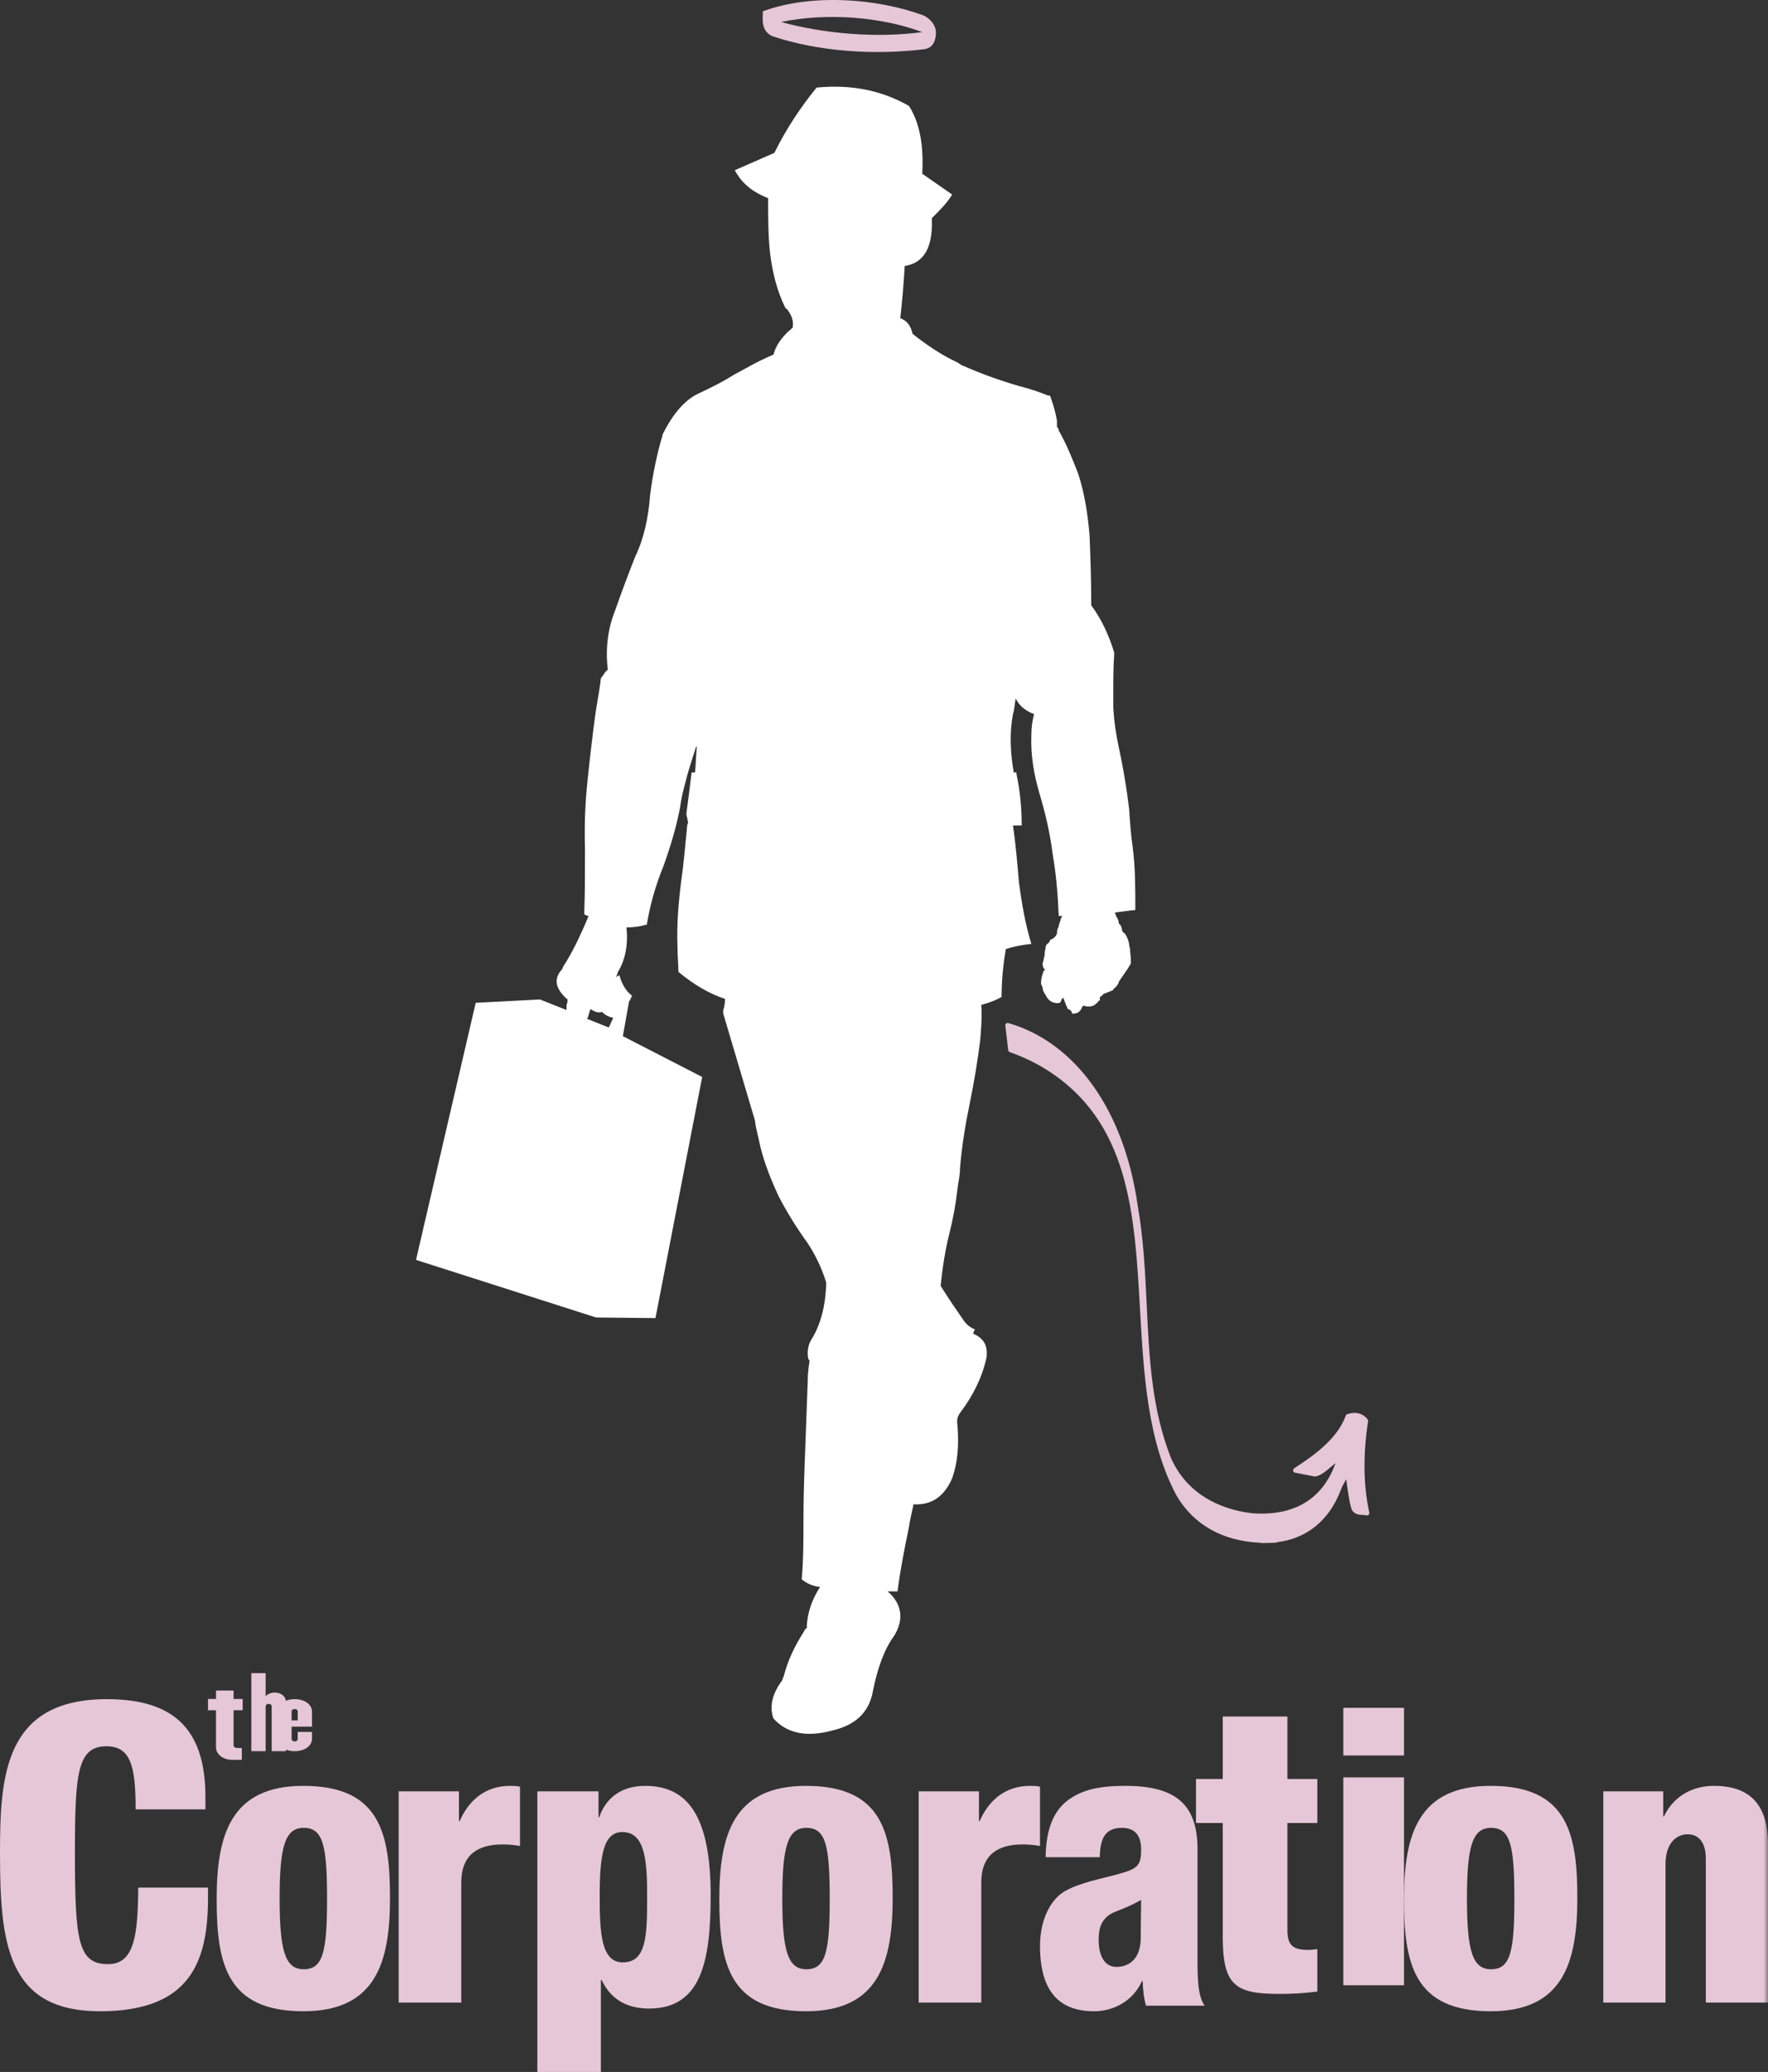 
<svg width="204px" height="239px" viewBox="0 0 204 239" version="1.1" xmlns="http://www.w3.org/2000/svg" xmlns:xlink="http://www.w3.org/1999/xlink">
    <rect x="0" y="0" width="204" height="239" fill="#333333" stroke="none"/>
    <defs>
        <polygon id="path-1" points="0 238 204 238 204 0 0 0"></polygon>
    </defs>
    <g id="The-Corporation-App-(1920-HD-Desktop)" stroke="none" stroke-width="1" fill="none" fill-rule="evenodd">
        <g id="New-User" transform="translate(-90, -31)">
            <g id="Header-Area">
                <g id="Devi-Logo_Small" transform="translate(90, 31)">
                    <path d="M70.245,118.526 L67.699,117.508 L67.819,117.411 L68.118,116.394 C68.615,116.706 69.127,116.916 69.437,116.706 C69.839,117.104 70.245,117.306 70.755,117.411 L70.245,118.526 Z M107.523,25.351 L107.523,25.163 C108.443,24.251 109.261,23.44 109.867,22.44 L106.411,20.039 C106.6,16.719 106.101,14.115 104.88,12.219 C101.847,10.491 98.391,9.702 94.223,10.102 C92.503,12.219 90.779,14.723 89.353,17.632 L84.782,19.635 C85.591,21.14 86.807,22.146 88.631,22.856 L88.631,23.041 C88.631,25.068 88.631,27.168 88.848,29.167 C89.139,31.476 89.653,33.593 90.654,35.59 C90.779,35.59 90.872,35.699 90.972,35.897 C91.282,36.303 91.585,37.005 91.477,37.609 L91.477,37.8 C91.282,37.899 91.174,38.11 90.972,38.215 C90.151,39.02 89.544,39.804 89.242,40.908 C87.514,41.621 85.996,42.529 84.666,43.235 C83.45,44.02 82.018,44.73 80.514,45.431 C79.078,46.128 77.664,47.643 76.438,50.154 L76.438,50.243 C75.833,52.265 75.335,54.568 75.015,57.073 C74.822,59.686 74.305,62.106 73.297,64.199 C72.584,66.01 71.777,68.118 70.969,70.431 C70.135,72.537 69.839,74.844 70.135,77.245 C69.952,77.356 69.839,77.559 69.736,77.663 C69.649,77.859 69.437,78.067 69.331,78.25 C69.235,79.17 69.029,80.364 68.737,82.079 C68.426,84.376 68.118,86.902 67.819,89.801 C67.499,92.614 67.42,95.326 67.499,97.929 C67.499,100.442 67.499,102.86 67.42,105.18 L67.42,105.459 C67.601,105.57 67.699,105.654 67.919,105.654 C67.204,107.368 66.392,109.177 65.365,110.892 C65.169,111.19 64.964,111.485 64.862,111.797 C63.849,112.896 64.067,113.997 65.365,115.194 C65.365,115.194 65.482,115.194 65.482,115.295 C65.482,115.502 65.482,115.711 65.365,115.912 L65.365,116.504 L62.307,115.288 L54.889,115.674 L48,145.33 L68.773,151.972 L75.63,152.043 L81.021,124.23 L71.868,119.521 L72.584,115.502 C72.786,115.295 72.786,115.105 72.903,114.896 L72.982,114.896 C72.289,114.402 71.777,113.608 71.469,112.491 L71.064,112.696 C71.168,112.491 71.259,112.374 71.259,112.186 C72.181,110.687 72.483,108.977 72.289,106.976 C73.077,106.976 73.814,106.879 74.522,106.677 L74.626,106.677 C75.015,104.357 75.63,102.155 76.542,99.944 C77.366,97.635 78.069,95.326 78.488,93.026 C78.672,91.612 79.078,90.305 79.389,89.102 C79.689,88.1 80.003,87.097 80.3,86.192 L80.409,86.09 C80.3,87.097 80.3,88.1 80.193,89.102 L79.801,89.102 C79.599,90.804 79.389,92.42 79.2,93.818 C79.2,93.917 79.2,94.124 79.301,94.328 C79.301,94.43 79.301,94.634 79.389,94.724 C79.389,94.829 79.389,95.03 79.301,95.129 C79.078,97.439 78.888,99.649 78.573,101.856 C78.272,104.267 78.069,106.753 78.175,109.377 C78.175,110.284 78.272,111.19 78.272,111.892 C78.272,111.991 78.272,112.186 78.374,112.186 C80.109,113.608 81.813,114.597 83.56,115.194 L83.653,115.194 C83.653,115.807 83.56,116.206 83.45,116.504 L83.45,116.916 L87.11,129.251 C87.2,130.151 87.514,131.161 87.733,132.273 C88.224,134.273 89.044,136.28 89.849,138.001 C90.779,139.798 91.895,141.603 93.201,143.413 C94.126,144.819 94.831,146.318 95.325,147.921 L95.325,148.233 C95.246,150.53 94.735,152.658 93.716,154.364 C93.306,154.953 93.201,155.567 93.201,156.068 C93.201,156.37 93.201,156.758 93.415,156.958 C93.306,157.679 93.201,158.366 93.201,159.281 C93.095,161.886 93.014,164.497 92.909,167.201 C92.808,169.81 92.708,172.521 92.708,175.126 C92.708,177.642 92.708,179.961 92.503,182.168 C93.095,182.677 93.812,182.958 94.62,183.065 C93.716,184.466 93.201,185.882 93.095,187.488 L93.095,187.789 C92.909,187.888 92.808,188.083 92.708,188.285 C91.683,189.894 90.872,191.593 90.453,193.293 C90.381,193.503 90.267,193.717 90.267,193.809 C89.139,195.306 88.734,196.817 89.242,198.23 C90.779,199.93 93.014,200.42 95.939,199.637 C98.694,199.027 100.306,197.527 100.729,195.02 C101.227,192.603 101.936,190.389 103.171,188.69 C104.272,186.892 104.091,185.267 102.75,183.867 C102.664,183.763 102.448,183.66 102.448,183.568 L103.56,183.568 C103.879,181.061 104.385,178.554 104.88,176.136 C104.99,175.33 105.199,174.527 105.407,173.524 C107.523,173.635 108.95,172.613 109.867,170.515 C110.473,168.81 110.675,166.812 110.473,164.386 C110.387,163.801 110.473,163.398 110.768,162.986 C112.297,160.973 113.321,158.871 113.813,156.667 C114.032,155.26 113.524,154.364 112.297,153.847 C112.297,153.749 112.407,153.459 112.499,153.347 C111.99,153.159 111.603,152.844 111.289,152.454 C110.387,151.145 109.461,149.829 108.545,148.331 L108.545,148.233 C108.747,146.229 109.058,144.212 109.558,142.215 C109.971,140.604 110.282,138.892 110.473,137.192 C110.574,136.384 110.768,135.585 110.768,134.774 C110.982,132.171 111.397,129.663 111.9,127.253 C112.407,124.731 112.819,122.32 113.107,119.919 C113.224,118.526 113.321,117.225 113.224,115.912 C114.032,115.711 114.856,115.404 115.565,115.006 C115.565,113.091 115.766,111.19 116.052,109.477 C116.967,109.177 117.998,108.977 119.006,108.885 C118.289,106.557 117.89,104.161 117.579,101.856 C117.377,99.537 117.196,97.339 116.879,95.223 L117.89,95.223 C117.89,93.129 117.681,91.11 117.285,89.306 L117.285,89.102 L117.196,89.102 L116.967,89.102 C116.576,86.795 116.47,84.579 116.879,82.372 C117.073,81.77 117.073,81.171 117.196,80.569 C117.579,81.375 118.289,81.99 119.315,82.372 C119.112,83.184 119.006,83.885 119.006,84.685 C118.897,87.097 119.315,89.404 119.934,91.515 C120.631,93.818 121.155,96.138 121.449,98.43 C121.866,100.848 122.058,103.166 122.16,105.654 L122.572,105.654 C122.461,105.861 122.365,105.98 122.365,106.168 C122.258,106.475 122.16,106.677 122.16,106.879 C121.959,107.178 121.959,107.473 121.959,107.667 C121.866,107.972 121.653,108.174 121.333,108.37 C121.236,108.37 121.155,108.37 121.155,108.473 C121.155,108.678 120.931,108.78 120.832,108.885 C120.631,109.081 120.631,109.27 120.631,109.477 C120.54,109.681 120.54,109.895 120.54,110.189 C120.43,110.481 120.43,110.795 120.339,110.996 C120.339,111.1 120.229,111.19 120.339,111.381 C120.339,111.485 120.339,111.587 120.43,111.699 C120.43,111.699 120.54,111.797 120.631,111.892 C120.54,111.892 120.43,111.892 120.43,111.991 C120.229,112.491 120.118,112.896 120.118,113.498 C120.229,113.691 120.339,113.997 120.339,114.19 C120.43,114.506 120.631,114.707 120.832,115.105 C121.155,115.502 121.449,115.711 122.058,115.711 C122.365,115.711 122.461,115.502 122.461,115.295 C122.572,115.194 122.656,115.194 122.656,115.105 L122.656,115.006 C122.859,115.502 122.972,115.912 123.171,116.302 C123.171,116.394 123.171,116.394 123.283,116.394 C123.482,116.504 123.685,116.61 123.685,116.916 L123.884,116.916 C124.408,116.916 124.702,116.61 124.886,116.108 L125.022,116.001 C125.616,116.206 126.219,116.108 126.53,115.711 C126.629,115.711 126.722,115.502 126.722,115.502 C126.83,115.404 126.83,115.404 126.936,115.404 C126.83,115.105 126.936,114.896 127.234,114.812 L127.234,114.707 C127.644,114.506 128.051,114.402 128.454,114.19 C128.454,114.106 128.557,113.997 128.557,113.997 C128.656,113.92 128.767,113.92 128.767,113.794 C128.859,113.691 128.97,113.691 128.97,113.498 C129.069,113.498 129.069,113.39 129.069,113.293 C129.571,112.491 130.075,111.892 130.388,111.288 C130.483,111.19 130.483,111.19 130.483,111.1 L130.483,110.892 L130.483,110.687 C130.483,110.284 130.388,109.895 130.388,109.477 L130.388,109.377 C130.286,109.177 130.286,108.977 130.286,108.885 C130.187,108.37 129.983,107.972 129.786,107.667 C129.571,107.575 129.571,107.473 129.474,107.368 C129.474,107.178 129.381,106.879 129.273,106.677 C129.167,106.677 129.069,106.475 129.069,106.362 C129.069,106.168 128.97,105.98 128.767,105.654 C128.767,105.654 128.767,105.459 128.656,105.372 L128.656,105.257 C129.381,105.18 130.075,105.055 131,104.97 C131,102.455 131,100.037 130.699,97.742 C130.483,96.34 130.388,94.829 130.286,93.31 C129.983,90.804 129.571,88.397 129.069,86.09 C128.767,84.685 128.557,83.275 128.454,81.665 L128.454,80.364 L128.454,80.071 C128.454,78.558 128.454,77.058 128.557,75.565 L128.557,75.251 C127.945,73.238 127.04,71.331 125.912,69.825 L125.912,69.425 C125.912,66.827 125.819,64.296 125.721,61.797 C125.51,59.193 125.11,56.793 124.408,54.652 C123.685,52.769 122.972,51.065 122.16,49.656 C122.16,49.436 122.058,49.35 121.959,49.245 L121.959,48.544 C121.758,47.353 121.449,46.441 121.155,45.63 L120.931,45.63 C119.934,45.22 118.807,44.836 117.579,44.528 C115.147,43.829 113.009,43.018 110.982,42.136 C110.768,42.026 110.675,41.912 110.473,41.808 C108.747,41.023 106.924,39.804 105.296,38.505 C105.094,37.609 104.689,37.005 103.879,36.703 C104.091,34.793 104.272,32.782 104.385,30.782 L104.385,30.681 C106.411,30.369 107.433,28.876 107.523,26.156 L107.523,25.351 L107.523,25.351 Z" id="Fill-1" fill="#FFFFFF"></path>
                    <path d="M90.134,2.536 C95.432,1.438 101.675,1.941 106.418,3.702 C101.231,4.412 95.072,3.908 90.134,2.536 M106.613,1.803 C101.231,-0.209 93.601,-0.758 88.026,1.301 C87.998,2.307 87.804,3.565 89.136,4.183 C94.378,5.921 100.731,6.402 106.696,5.67 C107.806,5.464 107.971,4.503 108,3.702 C107.944,2.925 107.444,2.238 106.613,1.803" id="Fill-3" fill="#E6C7D7"></path>
                    <path d="M145.613,178 C145.563,178 145.513,177.986 145.472,177.962 C141.087,177.779 137.727,175.894 135.749,172.506 C132.401,166.223 131.966,158.53 131.545,151.091 C130.913,139.903 130.315,129.337 120.632,123.316 C119.378,122.544 118.031,121.904 116.513,121.362 C116.413,121.326 116.343,121.238 116.33,121.134 L116.002,118.308 C115.991,118.216 116.027,118.125 116.099,118.065 C116.17,118.005 116.266,117.985 116.356,118.012 C124.148,120.267 129.723,128.134 131.271,139.053 C131.948,142.882 132.134,146.777 132.313,150.545 C132.607,156.693 132.884,162.501 135.104,168.168 C137.284,173.073 141.965,174.28 144.561,174.562 C147.911,174.802 152.248,173.975 154.099,168.771 C153.937,168.895 153.76,169.046 153.586,169.195 C153.011,169.685 152.36,170.24 151.759,170.315 C151.729,170.317 151.699,170.317 151.671,170.312 L149.428,169.876 C149.317,169.855 149.23,169.769 149.208,169.66 C149.186,169.55 149.232,169.438 149.325,169.375 L149.678,169.14 C151.292,168.068 154.297,166.072 155.275,163.294 C155.304,163.214 155.368,163.15 155.45,163.123 C156.419,162.805 157.276,163.026 157.803,163.73 C157.847,163.79 157.867,163.864 157.855,163.936 C157.265,167.798 157.311,171.342 157.993,174.471 C158.015,174.567 157.983,174.666 157.91,174.733 C157.839,174.8 157.737,174.824 157.642,174.795 C157.518,174.758 157.372,174.752 157.217,174.746 C156.852,174.731 156.398,174.713 156.041,174.262 C156.026,174.243 156.013,174.222 156.004,174.2 C155.747,173.607 155.566,172.306 155.405,171.157 C155.38,170.975 155.355,170.797 155.33,170.627 C155.268,170.745 155.203,170.86 155.14,170.973 C154.972,171.271 154.815,171.553 154.691,171.918 C153.362,175.38 150.758,177.494 147.349,177.891 C147.308,177.924 147.261,177.946 147.213,177.948 C146.904,177.965 146.598,177.975 146.294,177.976 C146.076,177.988 145.847,177.996 145.618,178 L145.613,178 Z" id="Fill-5" fill="#E6C7D7"></path>
                    <path d="M26.952,197.274 L26.952,201.345 C26.952,201.512 27.145,201.631 27.379,201.631 L27.904,201.631 L27.904,203 L26.814,203 C25.697,203 24.924,202.321 24.924,201.572 L24.924,197.274 L24,197.274 L24,195.976 L24.924,195.976 L24.924,195 L26.952,195 L26.952,195.976 L28,195.976 L28,197.274 L26.952,197.274 Z" id="Fill-7" fill="#E6C7D7"></path>
                    <path d="M31.348,202 L31.348,196.87 C31.348,196.646 31.191,196.544 31,196.544 C30.809,196.544 30.652,196.646 30.652,196.87 L30.652,202 L29,202 L29,193 L30.652,193 L30.652,195.655 C30.887,195.407 31.269,195.239 31.696,195.239 C32.415,195.239 33,195.655 33,196.364 L33,202 L31.348,202 Z" id="Fill-9" fill="#E6C7D7"></path>
                    <path d="M36,200.557 L36,199.78 L34.353,199.78 L34.353,200.576 C34.353,200.772 34.196,200.871 34.005,200.871 C33.804,200.871 33.647,200.772 33.647,200.576 L33.647,199.171 L36,199.171 L36,197.453 C36,196.569 35.104,196 34.005,196 C32.896,196 32,196.569 32,197.453 L32,200.557 C32,201.43 32.896,202 34.005,202 C35.104,202 36,201.43 36,200.557 L36,200.557 Z M34.353,198.445 L33.647,198.445 L33.647,197.423 C33.647,197.228 33.804,197.139 34.005,197.139 C34.196,197.139 34.353,197.228 34.353,197.423 L34.353,198.445 Z" id="Fill-11" fill="#E6C7D7"></path>
                    <path d="M15.652,208.711 C15.652,203.666 15.056,201.434 12.274,201.434 C8.944,201.434 8.646,204.539 8.646,213.611 C8.646,223.896 8.994,226.566 12.472,226.566 C15.552,226.566 15.9,223.121 15.95,217.735 L24,217.735 L24,218.948 C24,226.419 21.863,232 11.528,232 C0.844,232 0,224.189 0,213.757 C0,204.879 0.496,196 12.323,196 C19.677,196 23.702,199.105 23.702,207.256 L23.702,208.711 L15.652,208.711 Z" id="Fill-13" fill="#E6C7D7"></path>
                    <path d="M35,232 C43.385,232 45,226.334 45,218.932 C45,211.529 43.878,206 35,206 C26.615,206 25,211.667 25,219.068 C25,226.471 26.122,232 35,232 M37.736,219.023 C37.736,225.1 37.287,227.157 35.044,227.157 C32.892,227.157 32.264,225.009 32.264,218.977 C32.264,212.991 32.892,210.844 35.044,210.844 C37.287,210.844 37.736,212.901 37.736,219.023" id="Fill-15" fill="#E6C7D7"></path>
                    <path d="M46,206.631 L52.955,206.631 L52.955,210.054 L53.045,210.054 C53.981,207.892 55.809,206 58.841,206 C59.198,206 59.555,206 60,206.091 L60,212.938 C59.286,212.803 58.708,212.757 57.994,212.757 C55.096,212.757 53.223,213.973 53.223,217.172 L53.223,231 L46,231 L46,206.631 Z" id="Fill-17" fill="#E6C7D7"></path>
                    <path d="M62,239 L69.33,239 L69.33,228.391 L69.421,228.391 C70.642,231.009 72.859,231.687 74.897,231.687 C80.914,231.687 82,226.225 82,218.641 C82,209.522 79.376,206 74.443,206 C71.185,206 69.692,207.941 69.149,209.612 L69.058,209.612 L69.058,206.632 L62,206.632 L62,239 Z M69.194,218.686 C69.194,213.945 69.647,211.327 71.819,211.327 C74.579,211.327 74.67,215.074 74.67,219.001 C74.67,223.425 74.534,226.361 71.864,226.361 C69.376,226.361 69.194,223.02 69.194,218.686 L69.194,218.686 Z" id="Fill-19" fill="#E6C7D7"></path>
                    <path d="M92.999,232 C101.385,232 103,226.334 103,218.932 C103,211.529 101.879,206 92.999,206 C84.615,206 83,211.667 83,219.068 C83,226.471 84.121,232 92.999,232 M95.735,219.023 C95.735,225.1 95.287,227.157 93.045,227.157 C90.893,227.157 90.265,225.009 90.265,218.977 C90.265,212.991 90.893,210.844 93.045,210.844 C95.287,210.844 95.735,212.901 95.735,219.023" id="Fill-21" fill="#E6C7D7"></path>
                    <path d="M106,206.631 L112.955,206.631 L112.955,210.054 L113.044,210.054 C113.98,207.892 115.808,206 118.841,206 C119.197,206 119.554,206 120,206.091 L120,212.938 C119.286,212.803 118.707,212.757 117.993,212.757 C115.096,212.757 113.223,213.973 113.223,217.172 L113.223,231 L106,231 L106,206.631 Z" id="Fill-23" fill="#E6C7D7"></path>
                    <path d="M126.897,214.225 C126.94,212.078 127.505,210.844 129.456,210.844 C131.018,210.844 131.668,211.803 131.668,213.311 C131.668,215.184 131.278,215.55 129.153,216.143 C127.2,216.692 124.598,217.15 122.863,218.155 C121.128,219.16 120,221.581 120,224.46 C120,229.807 122.299,232 126.247,232 C128.59,232 130.801,230.72 131.755,228.527 L131.842,228.527 C131.885,229.487 131.972,230.493 132.233,231.36 L139,231.36 C138.176,230.263 138.176,227.887 138.176,226.014 L138.176,213.311 C138.176,208.102 135.615,206 129.847,206 C126.94,206 124.946,206.411 123.297,207.6 C121.649,208.788 120.694,210.844 120.651,214.225 L126.897,214.225 Z M126.767,223.729 C126.767,222.359 127.114,221.581 127.851,220.988 C128.503,220.439 129.456,220.394 131.668,219.16 C131.668,220.165 131.625,221.445 131.625,223.501 C131.625,225.969 130.281,226.882 128.806,226.882 C127.505,226.882 126.767,225.694 126.767,223.729 L126.767,223.729 Z" id="Fill-25" fill="#E6C7D7"></path>
                    <path d="M141.085,210.283 L138,210.283 L138,205.206 L141.085,205.206 L141.085,198 L148.546,198 L148.546,205.206 L152,205.206 L152,210.283 L148.546,210.283 L148.546,222.657 C148.546,224.38 149.191,224.924 150.94,224.924 C151.264,224.924 151.678,224.878 152,224.833 L152,229.728 C150.573,229.909 149.144,230 147.717,230 C142.559,230 141.085,229.093 141.085,223.382 L141.085,210.283 Z" id="Fill-27" fill="#E6C7D7"></path>
                    <mask id="mask-2" fill="white">
                        <use xlink:href="#path-1"></use>
                    </mask>
                    <g id="Clip-30"></g>
                    <path d="M155,202.495 L162,202.495 L162,197 L155,197 L155,202.495 Z M155,229 L162,229 L162,205.022 L155,205.022 L155,229 Z" id="Fill-29" fill="#E6C7D7" mask="url(#mask-2)"></path>
                    <path d="M172,232 C180.386,232 182,226.334 182,218.932 C182,211.529 180.878,206 172,206 C163.614,206 162,211.667 162,219.068 C162,226.471 163.122,232 172,232 M174.735,219.023 C174.735,225.1 174.287,227.157 172.045,227.157 C169.892,227.157 169.264,225.009 169.264,218.977 C169.264,212.991 169.892,210.844 172.045,210.844 C174.287,210.844 174.735,212.901 174.735,219.023" id="Fill-31" fill="#E6C7D7" mask="url(#mask-2)"></path>
                    <path d="M185,206.631 L191.909,206.631 L191.909,209.514 L191.999,209.514 C193.017,207.352 195.098,206 197.756,206 C201.83,206 204,208.073 204,212.757 L204,231 L196.825,231 L196.825,214.378 C196.825,212.622 196.072,211.586 194.745,211.586 C193.371,211.586 192.175,212.668 192.175,215.054 L192.175,231 L185,231 L185,206.631 Z" id="Fill-32" fill="#E6C7D7" mask="url(#mask-2)"></path>
                </g>
            </g>
        </g>
    </g>
</svg>